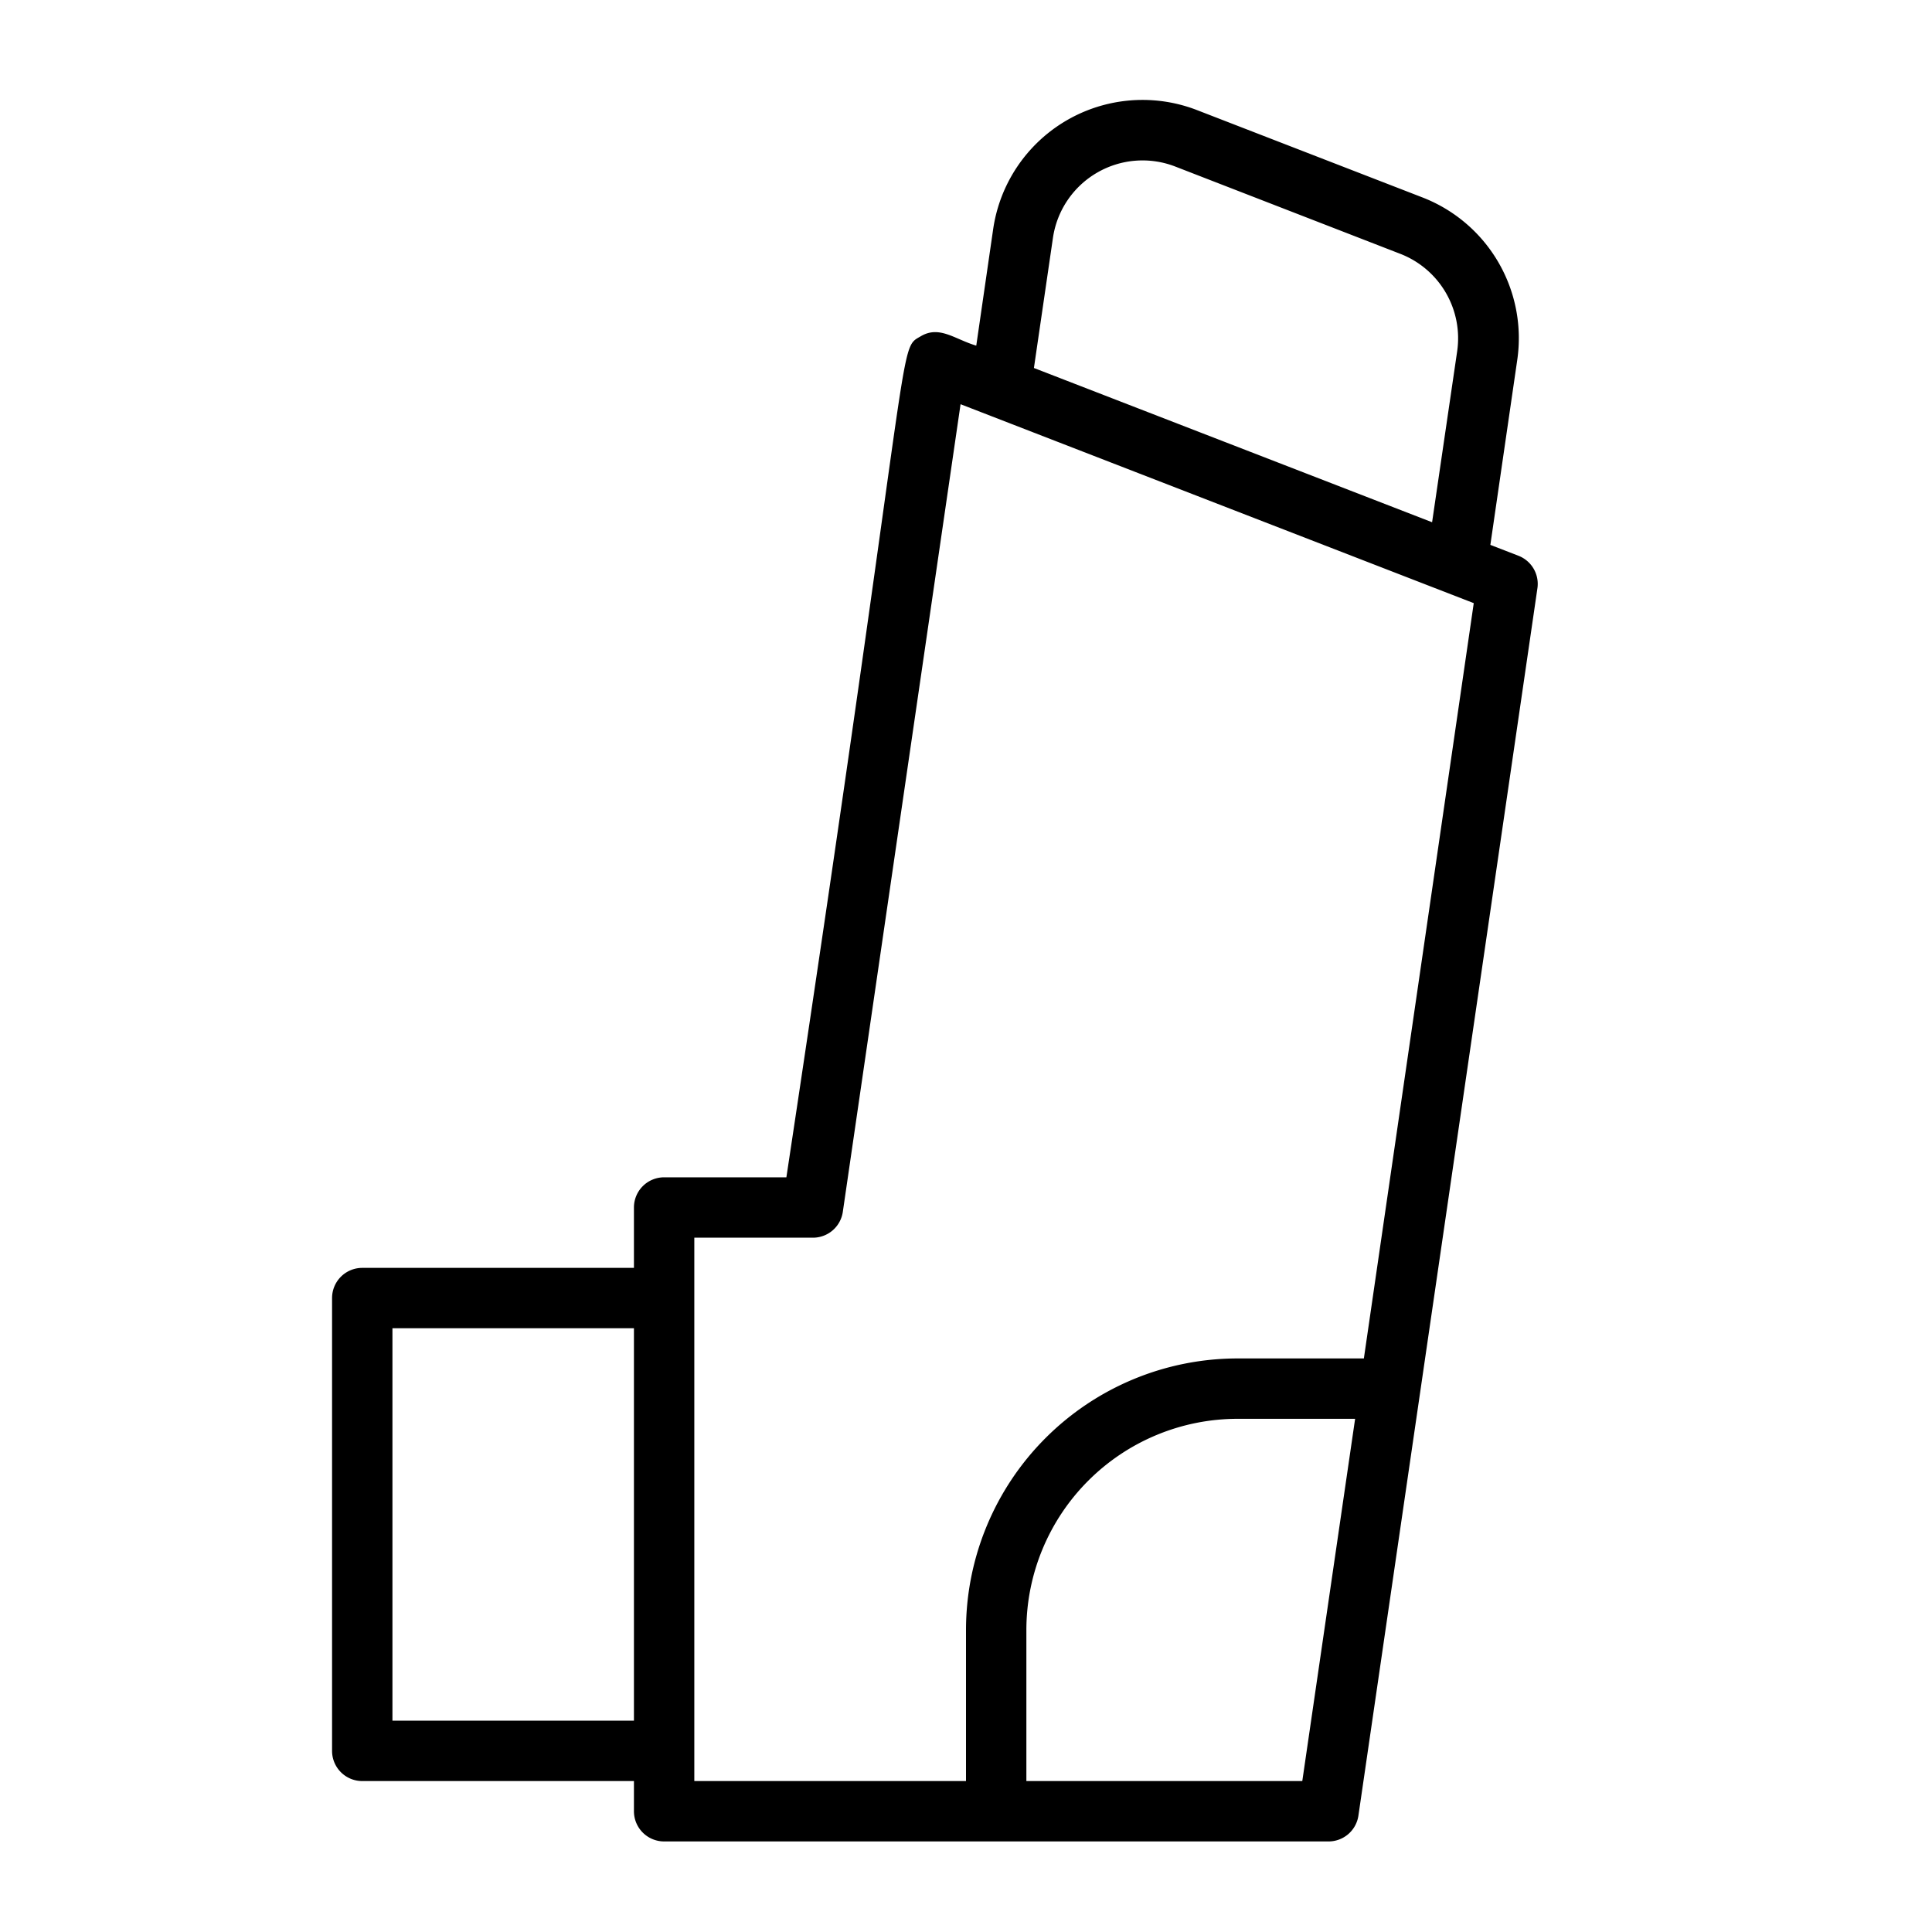 <?xml version="1.0" encoding="UTF-8"?> <svg xmlns="http://www.w3.org/2000/svg" id="Layer_2" height="512" viewBox="0 0 64 64" width="512" data-name="Layer 2"><path d="m12 59h9v1a1 1 0 0 0 1 1h22a1 1 0 0 0 1-.86l5.93-40.66a1 1 0 0 0 -.63-1.07l-.93-.36.89-6.12a5 5 0 0 0 -3.14-5.39l-7.46-2.89a5 5 0 0 0 -6.76 3.94l-.56 3.86c-.71-.21-1.22-.68-1.84-.31-.79.46-.18-.41-4.45 27.86h-4.05a1 1 0 0 0 -1 1v2h-9a1 1 0 0 0 -1 1v15a1 1 0 0 0 1 1zm31.14 0h-9.14v-5a7 7 0 0 1 7-7h3.89zm-8.26-51.12a3 3 0 0 1 4.06-2.36l7.45 2.89a3 3 0 0 1 1.88 3.23l-.83 5.66-13.19-5.11zm-11.88 33.12h3.92a1 1 0 0 0 1-.86l3.9-26.75 17 6.59-3.64 25.02h-4.18a9 9 0 0 0 -9 9v5h-9zm-10 3h8v13h-8z"></path></svg> 